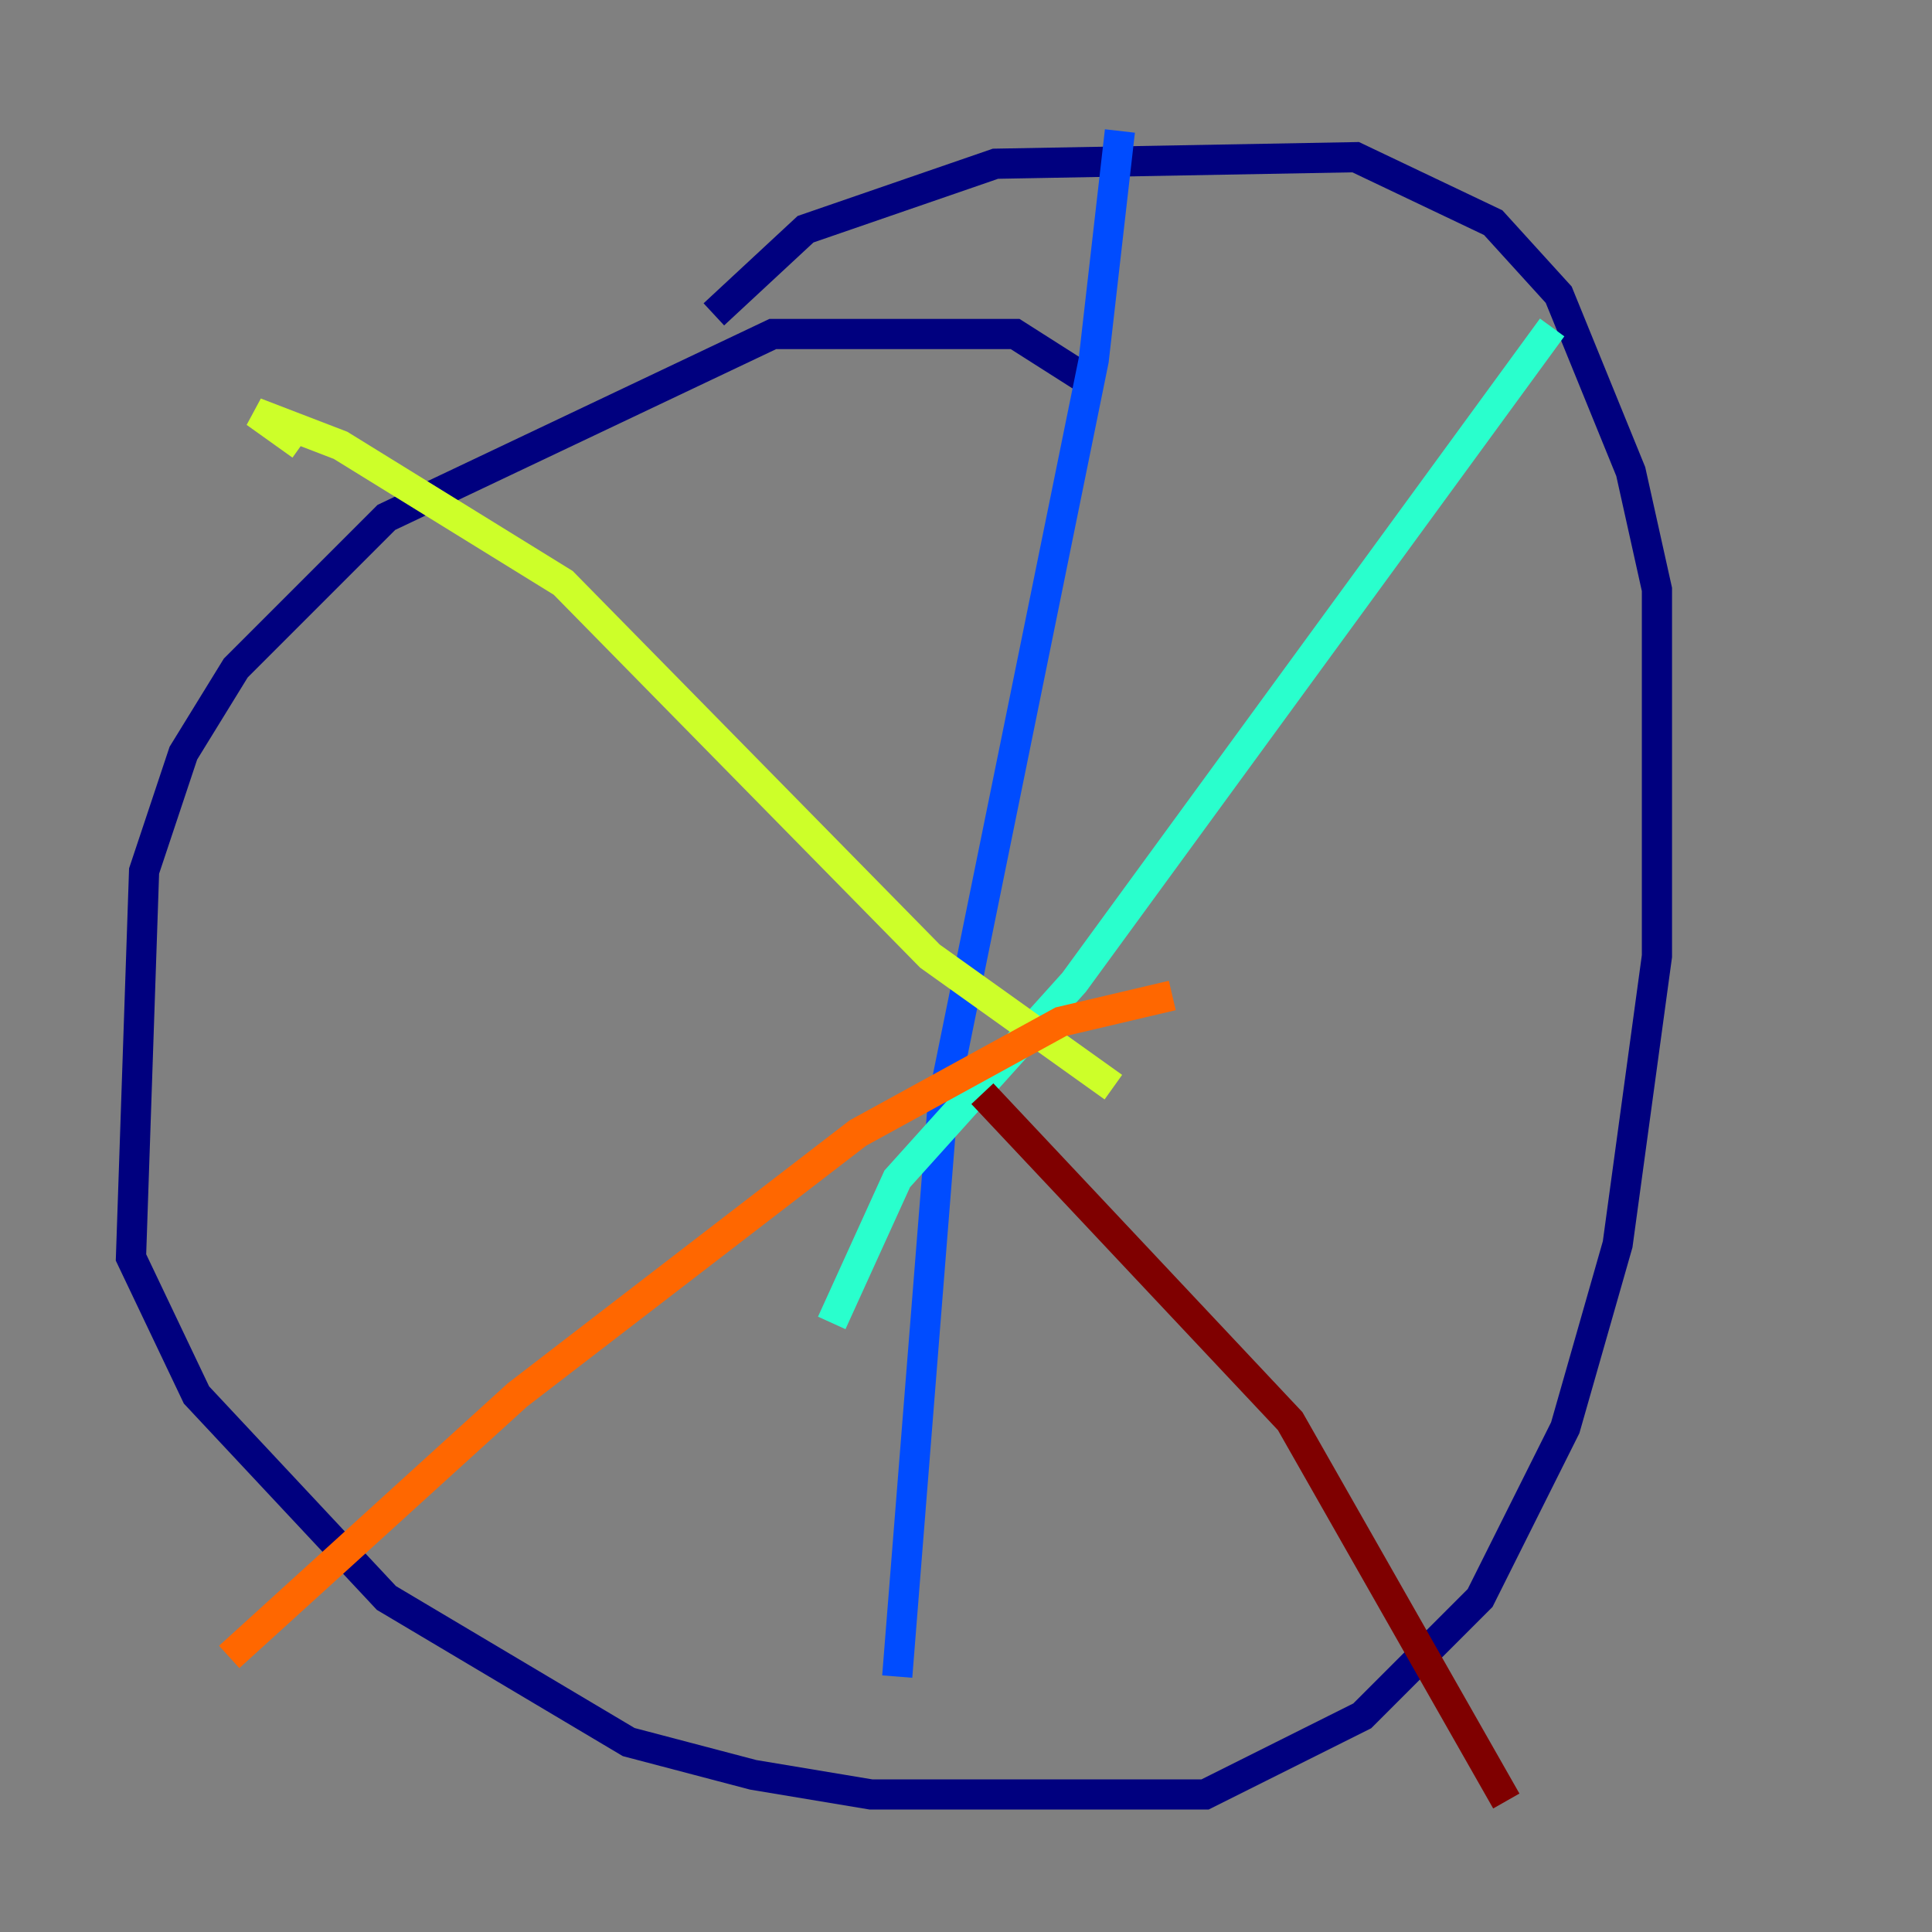 <?xml version="1.0" encoding="utf-8" ?>
<svg baseProfile="tiny" height="128" version="1.2" viewBox="0,0,128,128" width="128" xmlns="http://www.w3.org/2000/svg" xmlns:ev="http://www.w3.org/2001/xml-events" xmlns:xlink="http://www.w3.org/1999/xlink"><rect x="0" y="0" width="128" height="128" fill="#808080" stroke="none"/><defs /><polyline fill="none" points="72.027,25.166 67.254,22.129 51.2,22.129 25.6,34.278 15.62,44.258 12.149,49.898 9.546,57.709 8.678,83.308 13.017,92.42 25.6,105.871 41.654,115.417 49.898,117.586 57.709,118.888 79.837,118.888 90.251,113.681 98.061,105.871 103.702,94.59 107.173,82.441 109.776,63.349 109.776,39.051 108.041,31.241 103.268,19.525 98.929,14.752 89.817,10.414 65.953,10.848 53.37,15.186 47.295,20.827" stroke="#00007f" stroke-width="2" /><polyline fill="none" points="74.197,8.678 72.461,23.864 62.481,72.895 59.444,111.078" stroke="#004cff" stroke-width="2" /><polyline fill="none" points="55.105,87.647 59.444,78.102 71.159,65.085 102.834,21.695" stroke="#29ffcd" stroke-width="2" /><polyline fill="none" points="73.763,72.027 61.614,63.349 37.315,38.617 22.563,29.505 16.922,27.336 19.959,29.505" stroke="#cdff29" stroke-width="2" /><polyline fill="none" points="77.668,65.953 70.291,67.688 56.841,75.064 34.278,92.42 15.186,109.776" stroke="#ff6700" stroke-width="2" /><polyline fill="none" points="65.085,72.461 85.478,94.156 99.797,119.322" stroke="#7f0000" stroke-width="2" /></svg>